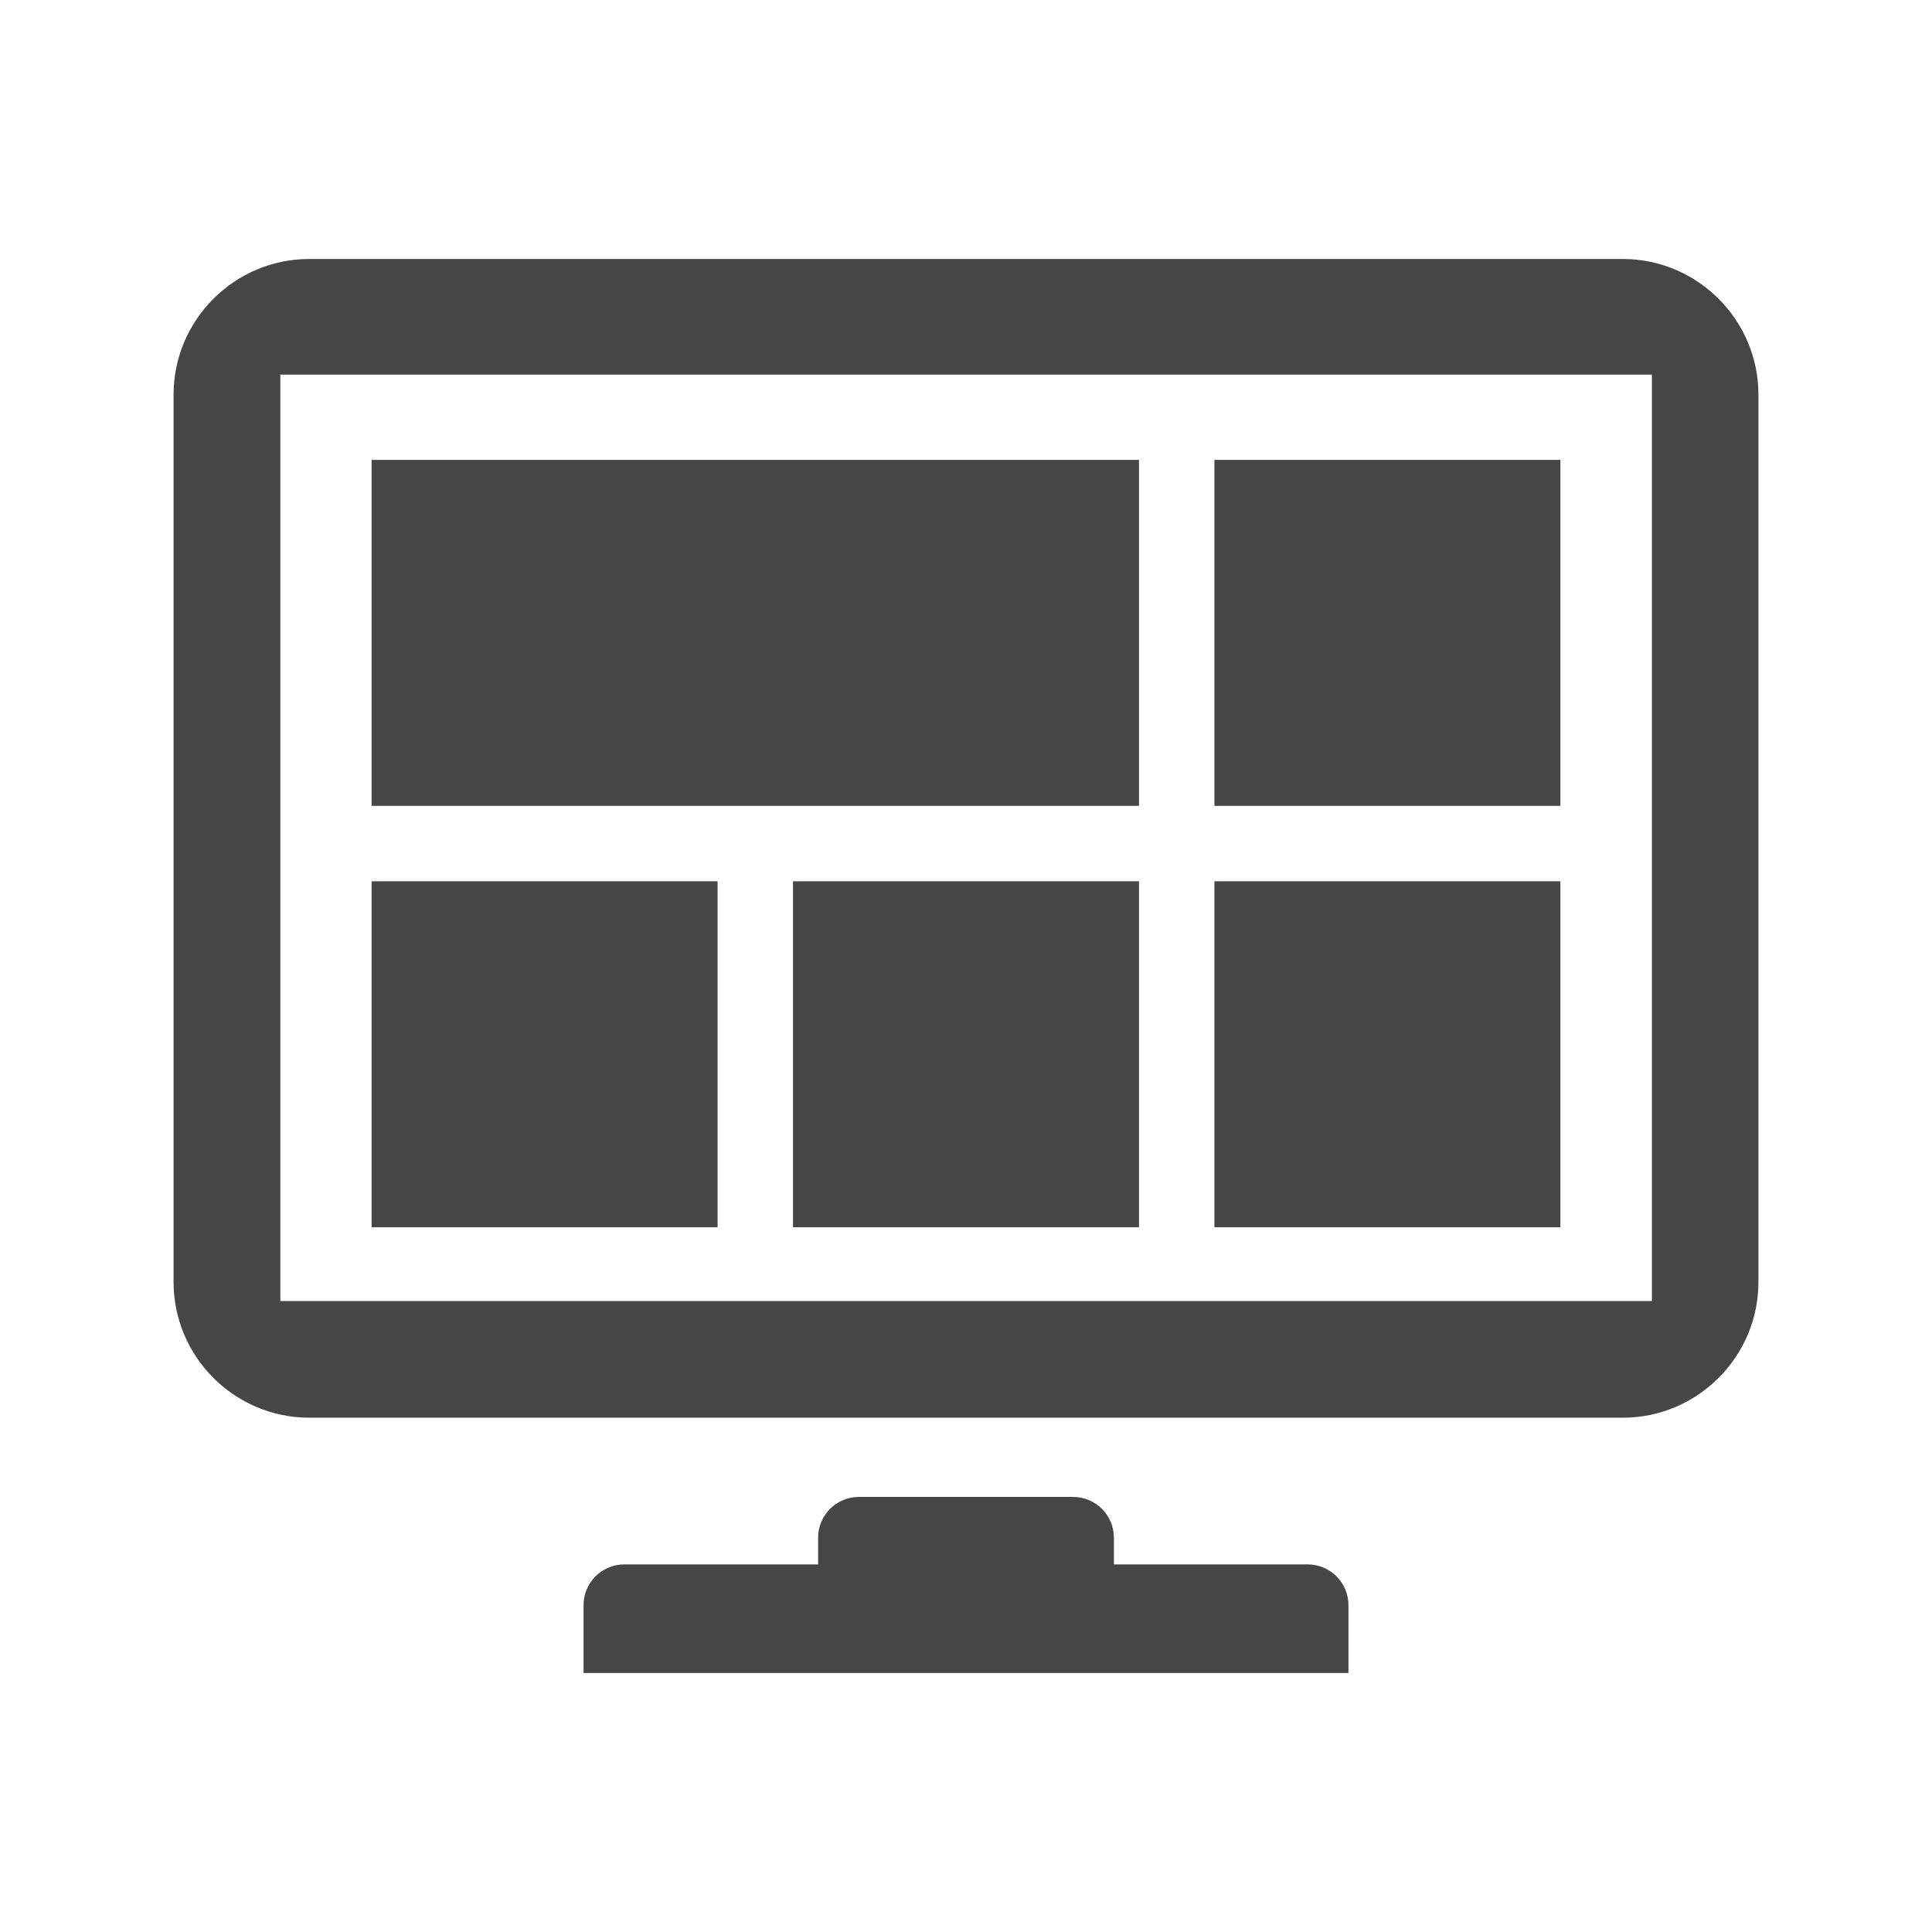 <?xml version="1.0" encoding="utf-8"?>
<!-- Generator: Adobe Illustrator 18.1.1, SVG Export Plug-In . SVG Version: 6.00 Build 0)  -->
<svg version="1.1" id="Layer_1" xmlns="http://www.w3.org/2000/svg" xmlns:xlink="http://www.w3.org/1999/xlink" x="0px" y="0px"
	 width="512px" height="512px" viewBox="0 0 512 512" enable-background="new 0 0 512 512" xml:space="preserve">
<g>
	<g>
		<g>
			<g>
				<g>
					<path fill="#454646" d="M430.084,68.636H81.93C62.157,68.636,46,84.798,46,104.557v235.232
						c0,19.749,16.157,35.916,35.93,35.916h348.155c19.749,0,35.916-16.167,35.916-35.916V104.557
						C466,84.798,449.833,68.636,430.084,68.636z M437.768,344.79H74.285V99.285h363.484V344.79z"/>
				</g>
			</g>
			<g>
				<rect x="321.83" y="121.874" fill="#454646" width="91.689" height="91.689"/>
				<rect x="321.83" y="233.549" fill="#454646" width="91.689" height="91.689"/>
				<polygon fill="#454646" points="190.17,213.563 210.156,213.563 301.844,213.563 301.844,121.874 98.481,121.874 
					98.481,213.563 				"/>
				<rect x="210.156" y="233.549" fill="#454646" width="91.689" height="91.689"/>
				<rect x="98.481" y="233.549" fill="#454646" width="91.689" height="91.689"/>
			</g>
		</g>
	</g>
	<path fill="#454646" d="M346.577,414.583h-51.38v-7.1c0-5.935-4.856-10.779-10.775-10.779h-56.839
		c-5.923,0-10.775,4.844-10.775,10.779v7.1h-51.38c-5.922,0-10.78,4.848-10.78,10.779v18.002h202.704v-18.002
		C357.352,419.431,352.5,414.583,346.577,414.583z"/>
</g>
</svg>
